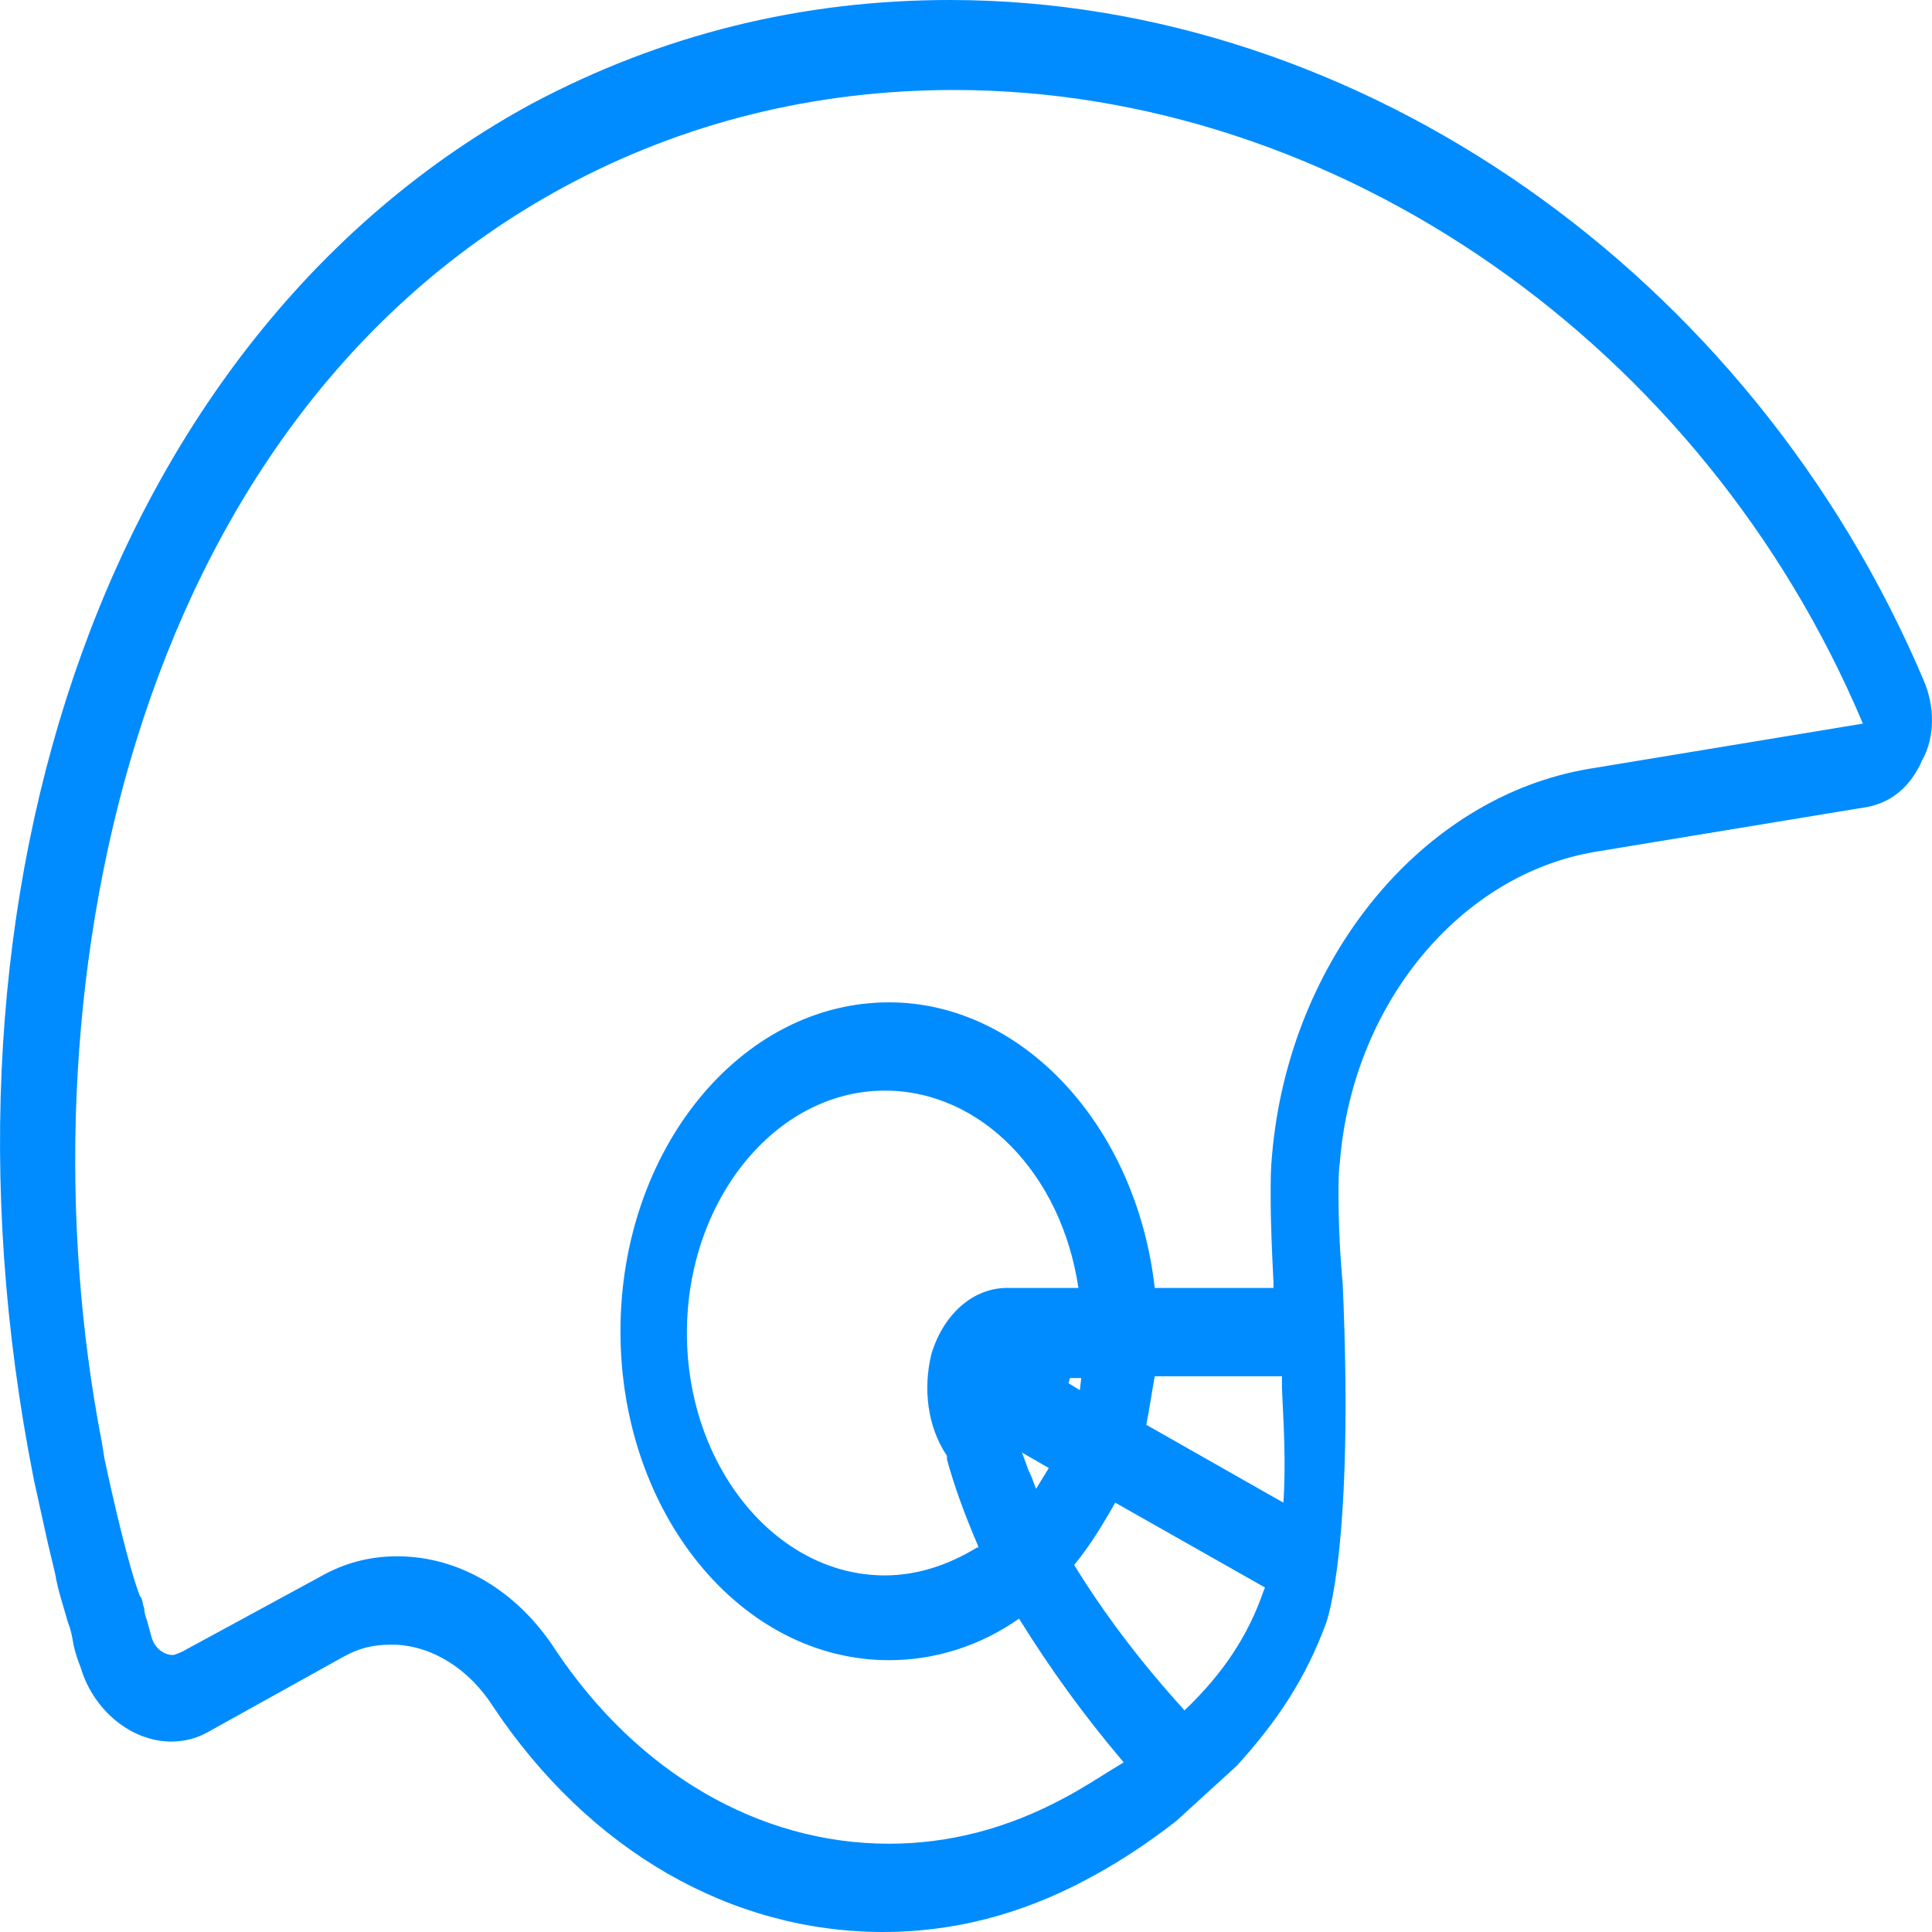 <svg width="26" height="26" viewBox="0 0 26 26" fill="none" xmlns="http://www.w3.org/2000/svg">
<path d="M25.888 9.156C23.567 3.681 18.299 0 12.782 0C10.785 0 8.902 0.466 7.152 1.398C1.541 4.45 -1.141 11.882 0.457 19.919L0.647 20.781L0.742 21.177C0.78 21.41 0.856 21.62 0.913 21.83C0.951 21.923 0.97 22.016 0.989 22.133C1.008 22.226 1.046 22.342 1.084 22.436C1.255 23.018 1.769 23.437 2.302 23.437C2.492 23.437 2.644 23.391 2.777 23.321L4.622 22.296C4.831 22.179 5.022 22.133 5.269 22.133C5.802 22.133 6.315 22.459 6.639 22.971C7.932 24.905 9.834 26 11.888 26C12.82 26 13.733 25.767 14.608 25.301C15.008 25.091 15.407 24.835 15.826 24.509L16.644 23.763C17.195 23.158 17.576 22.575 17.842 21.853C17.861 21.806 18.223 20.805 18.07 17.287C18.032 16.867 18.013 16.471 18.013 16.052C18.013 15.912 18.013 15.772 18.032 15.633C18.203 13.512 19.649 11.765 21.475 11.462L25.146 10.857C25.47 10.787 25.717 10.577 25.869 10.228C26.04 9.925 26.04 9.505 25.888 9.156ZM13.943 20.036C13.905 19.943 13.886 19.873 13.848 19.803C13.81 19.71 13.791 19.64 13.752 19.547L14.114 19.756L13.943 20.036ZM12.535 18.219C12.421 18.685 12.478 19.197 12.744 19.593V19.64C12.839 19.989 12.973 20.362 13.163 20.805V20.828H13.144C12.763 21.061 12.345 21.201 11.907 21.201C10.443 21.201 9.244 19.733 9.244 17.939C9.244 16.145 10.443 14.677 11.907 14.677C13.201 14.677 14.285 15.796 14.513 17.333H13.6C13.125 17.31 12.706 17.66 12.535 18.219ZM14.456 21.061C14.665 20.805 14.837 20.525 15.008 20.222L17.024 21.364L17.005 21.41C16.796 22.016 16.454 22.529 15.94 23.018L15.921 22.995C15.35 22.366 14.856 21.713 14.456 21.061ZM14.38 18.615L14.399 18.545H14.551L14.532 18.708L14.38 18.615ZM17.138 17.263V17.333H15.54C15.293 15.143 13.752 13.489 11.964 13.489C9.967 13.489 8.35 15.47 8.35 17.916C8.35 20.362 9.967 22.342 11.964 22.342C12.573 22.342 13.182 22.156 13.714 21.783C14.133 22.459 14.589 23.088 15.103 23.694L15.122 23.717L14.97 23.81C14.78 23.927 14.57 24.066 14.304 24.206C13.562 24.602 12.782 24.812 11.964 24.812C10.214 24.812 8.579 23.857 7.475 22.203C6.962 21.41 6.182 20.944 5.345 20.944C4.965 20.944 4.622 21.038 4.299 21.224L2.454 22.226C2.397 22.249 2.359 22.272 2.321 22.272C2.207 22.272 2.073 22.179 2.035 22.016L1.978 21.806C1.959 21.76 1.94 21.69 1.94 21.643C1.921 21.597 1.921 21.55 1.902 21.504L1.883 21.48C1.731 21.084 1.522 20.176 1.408 19.64L1.37 19.407C0.228 13.512 1.693 5.708 7.59 2.516C9.187 1.654 10.956 1.211 12.839 1.211C17.994 1.211 22.921 4.636 25.07 9.738L21.399 10.344C19.136 10.717 17.348 12.907 17.119 15.539C17.1 15.726 17.1 15.889 17.1 16.075C17.1 16.495 17.119 16.867 17.138 17.263ZM17.271 20.222L15.426 19.174C15.464 18.988 15.502 18.731 15.54 18.521H17.252V18.685C17.271 19.104 17.309 19.686 17.271 20.222Z" fill="#008CFF"/>
</svg>
